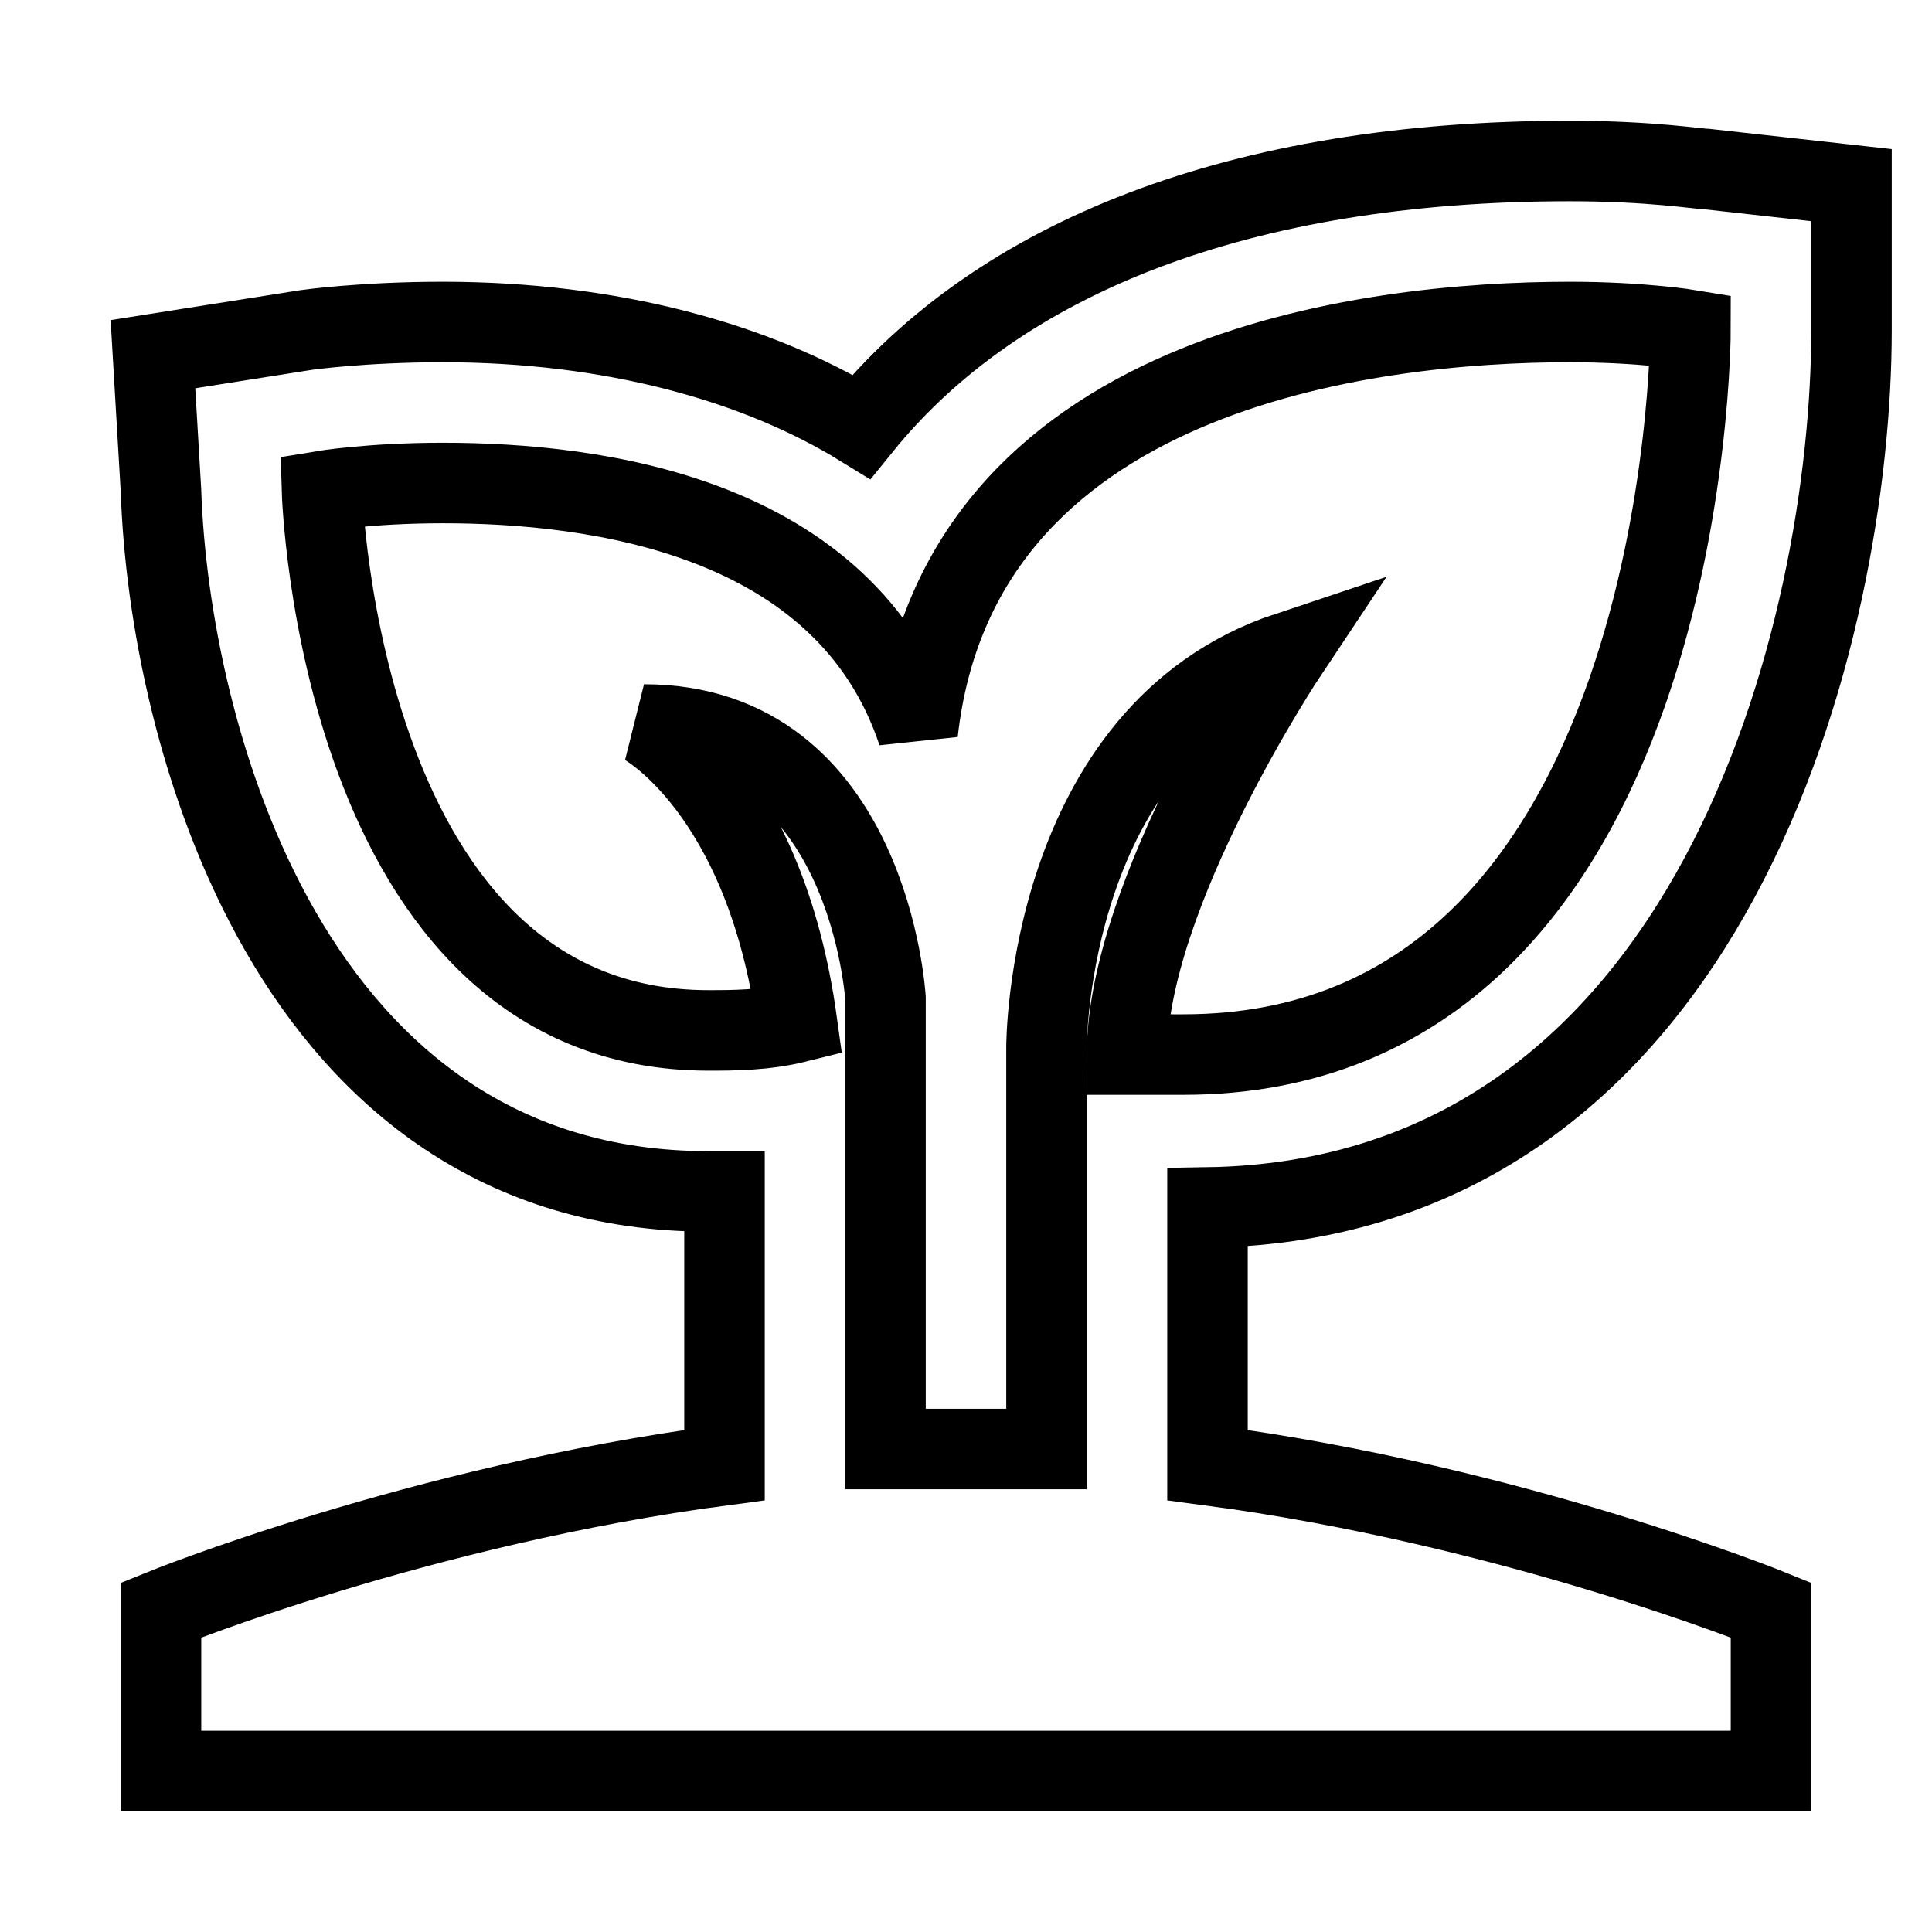 <svg fill="none" stroke="currentColor" xmlns="http://www.w3.org/2000/svg" id="mdi-sprout-outline" viewBox="0 0 24 24"><path d="M23,4.1V2.3L21.2,2.1C21.1,2.1 20.5,2 19.5,2C15.4,2 12.4,3.2 10.7,5.3C9.4,4.5 7.6,4 5.5,4C4.5,4 3.8,4.1 3.8,4.1L1.9,4.4L2,6.1C2.1,9.1 3.6,14.8 8.8,14.8C8.9,14.8 8.9,14.8 9,14.8V18.2C5.2,18.7 2,20 2,20V22H22V20C22,20 18.8,18.7 15,18.2V15C21.3,14.9 23,7.8 23,4.1M12,18C11.7,18 11.3,18 11,18V12.4C11,12.4 10.8,9 8,9C8,9 9.5,9.8 9.9,12.7C9.5,12.8 9.1,12.8 8.8,12.8C4.2,12.8 4,6.1 4,6.1C4,6.1 4.6,6 5.5,6C7.4,6 10.5,6.4 11.4,9.1C11.9,4.6 17,4 19.5,4C20.4,4 21,4.1 21,4.1C21,4.1 21,13.1 14.7,13.1C14.5,13.1 14.2,13.1 14,13.1C14,11.1 16,8.1 16,8.1C13,9.1 13,13 13,13V18C12.7,18 12.3,18 12,18Z" /></svg>